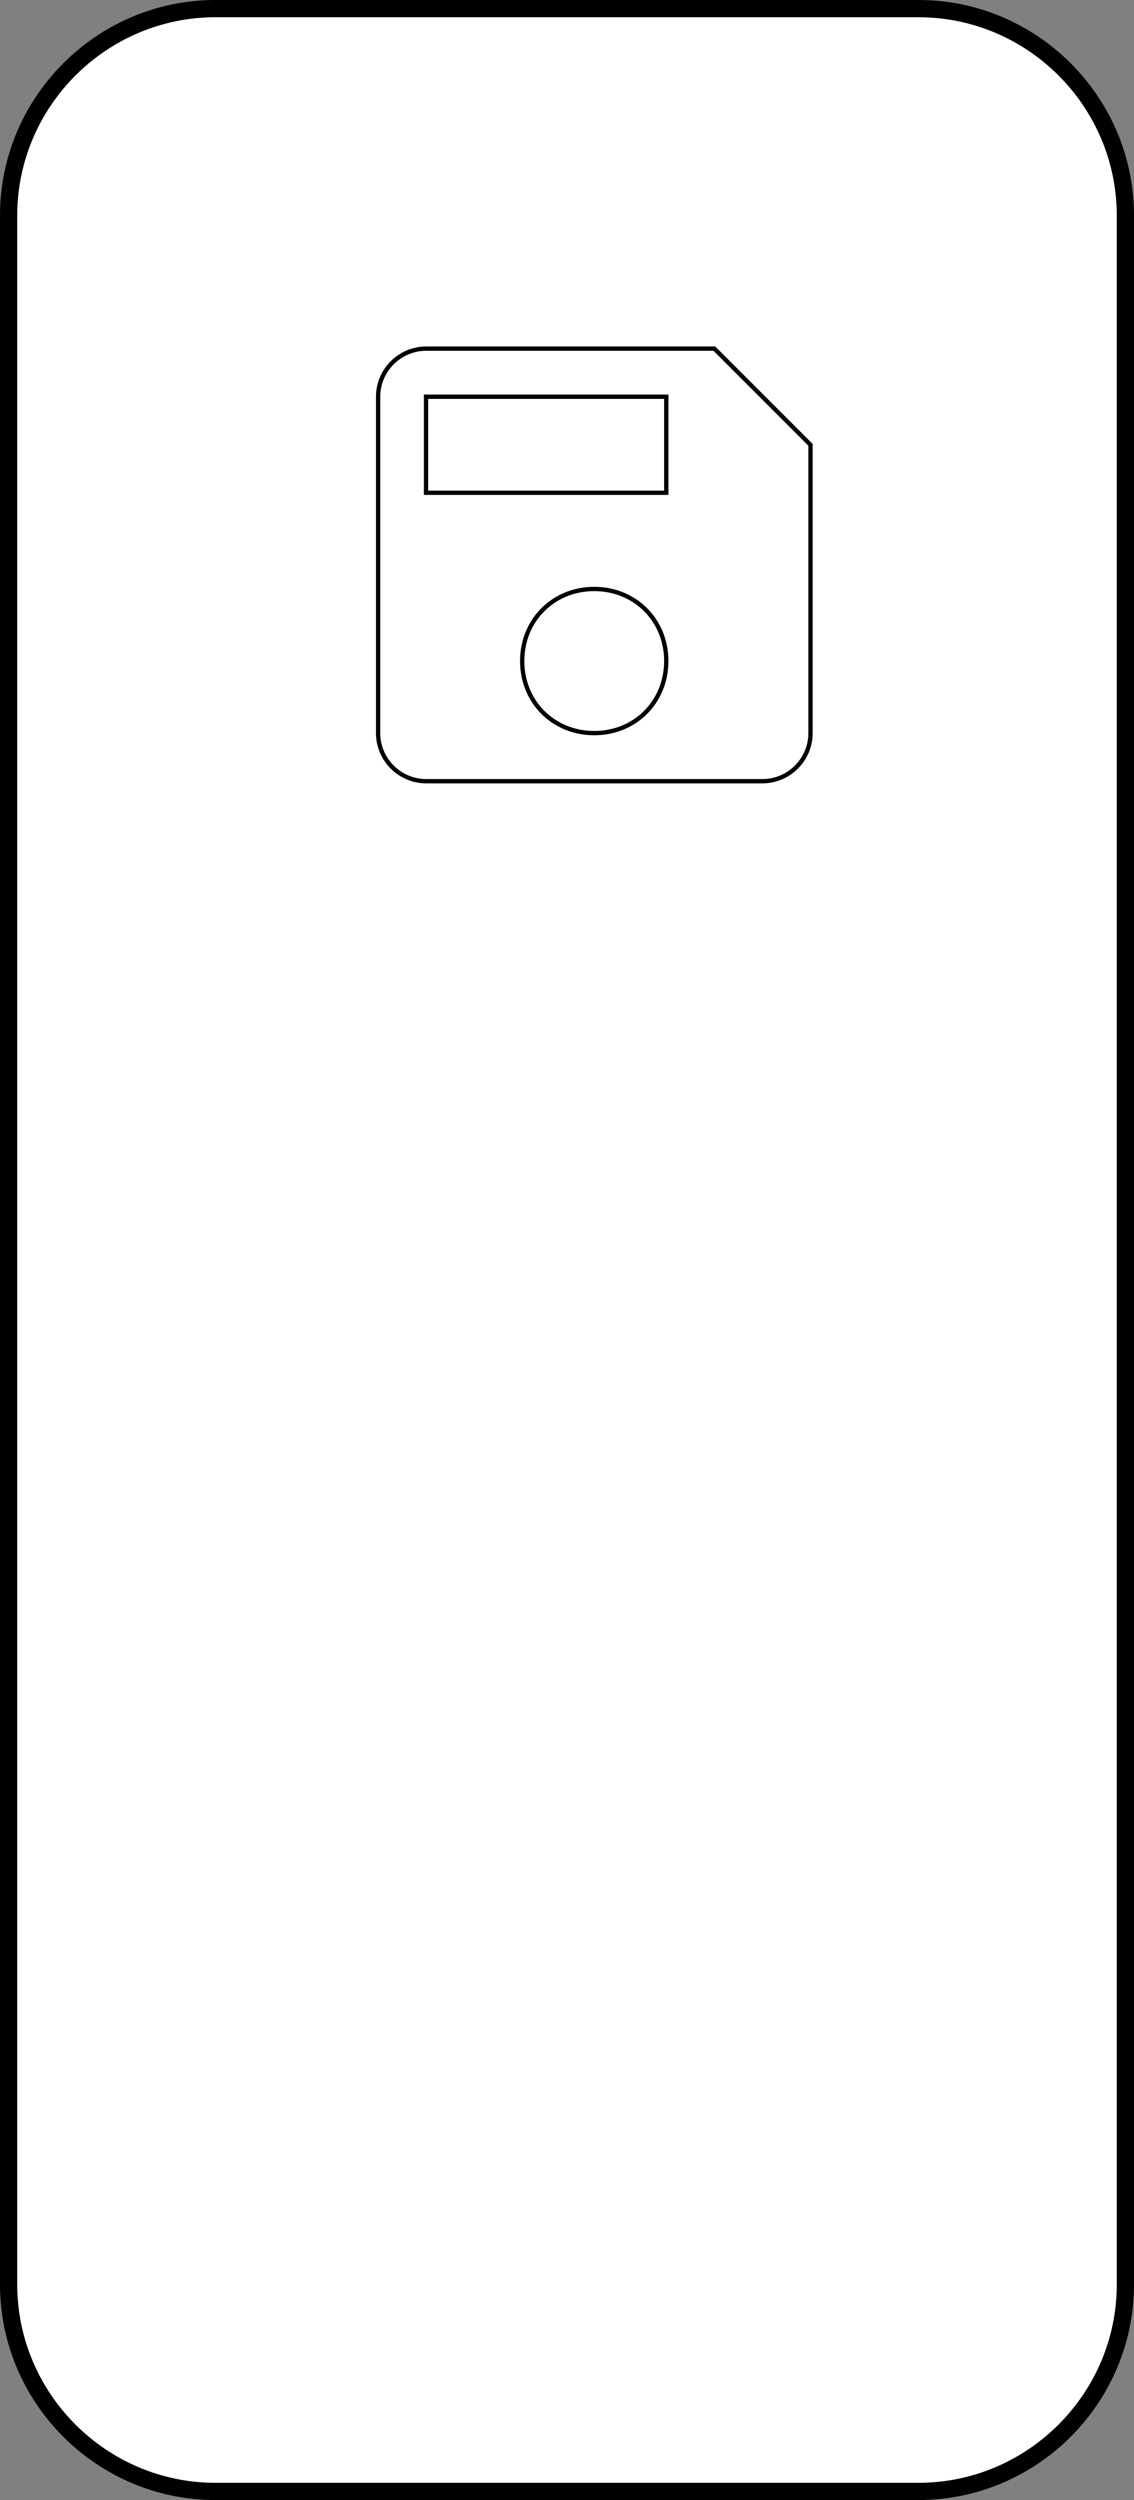 <?xml version="1.0" encoding="UTF-8" standalone="no"?>
<!-- Generator: Adobe Illustrator 23.0.3, SVG Export Plug-In . SVG Version: 6.00 Build 0)  -->

<svg
   xmlns:dc="http://purl.org/dc/elements/1.1/"
   xmlns:cc="http://creativecommons.org/ns#"
   xmlns:rdf="http://www.w3.org/1999/02/22-rdf-syntax-ns#"
   xmlns:svg="http://www.w3.org/2000/svg"
   xmlns="http://www.w3.org/2000/svg"
   xmlns:sodipodi="http://sodipodi.sourceforge.net/DTD/sodipodi-0.dtd"
   xmlns:inkscape="http://www.inkscape.org/namespaces/inkscape"
   version="1.1"
   id="Layer_1"
   x="0px"
   y="0px"
   viewBox="0 0 65.8 145"
   xml:space="preserve"
   sodipodi:docname="adalogger-featherwing.svg"
   width="65.8"
   height="145"
   inkscape:version="0.92.2 5c3e80d, 2017-08-06"><rect x="0" y="0" width="65.8" height="145" fill="#808080" stroke="none"/><defs
     id="defs69" /><sodipodi:namedview
     pagecolor="#ffffff"
     bordercolor="#666666"
     borderopacity="1"
     objecttolerance="10"
     gridtolerance="10"
     guidetolerance="10"
     inkscape:pageopacity="0"
     inkscape:pageshadow="2"
     inkscape:window-width="640"
     inkscape:window-height="480"
     id="namedview67"
     showgrid="false"
     inkscape:zoom="0.65555556"
     inkscape:cx="24.98"
     inkscape:cy="58.74"
     inkscape:window-x="0"
     inkscape:window-y="0"
     inkscape:window-maximized="0"
     inkscape:current-layer="Layer_1" /><style
     type="text/css"
     id="style57">
	.st0{fill:#FFFFFF;stroke:#000000;stroke-miterlimit:10;}
	.st1{fill:none;stroke:#010101;stroke-width:0.25;stroke-miterlimit:10;}
</style><path
     class="st0"
     d="M 53.3,0.5 H 12.5 c -6.6,0 -12,5.4 -12,12 v 120 c 0,6.6 5.4,12 12,12 h 40.8 c 6.6,0 12,-5.4 12,-12 v -120 c 0,-6.6 -5.4,-12 -12,-12 z"
     id="path59"
     inkscape:connector-curvature="0"
     style="fill:#ffffff;stroke:#000000;stroke-miterlimit:10" /><g
     id="g64"
     transform="translate(-155.02,-93.74)"><g
       id="save_3_"><path
         class="st1"
         d="m 196.47,113.96 h -16.72 c -1.53,0 -2.79,1.25 -2.79,2.79 v 19.51 c 0,1.53 1.25,2.79 2.79,2.79 h 19.51 c 1.53,0 2.79,-1.25 2.79,-2.79 v -16.72 z m -6.97,22.3 c -2.37,0 -4.18,-1.81 -4.18,-4.18 0,-2.37 1.81,-4.18 4.18,-4.18 2.37,0 4.18,1.81 4.18,4.18 0,2.37 -1.81,4.18 -4.18,4.18 z m 4.18,-13.94 h -13.94 v -5.57 h 13.94 z"
         id="path61"
         inkscape:connector-curvature="0"
         style="fill:none;stroke:#010101;stroke-width:0.25;stroke-miterlimit:10" /></g></g></svg>